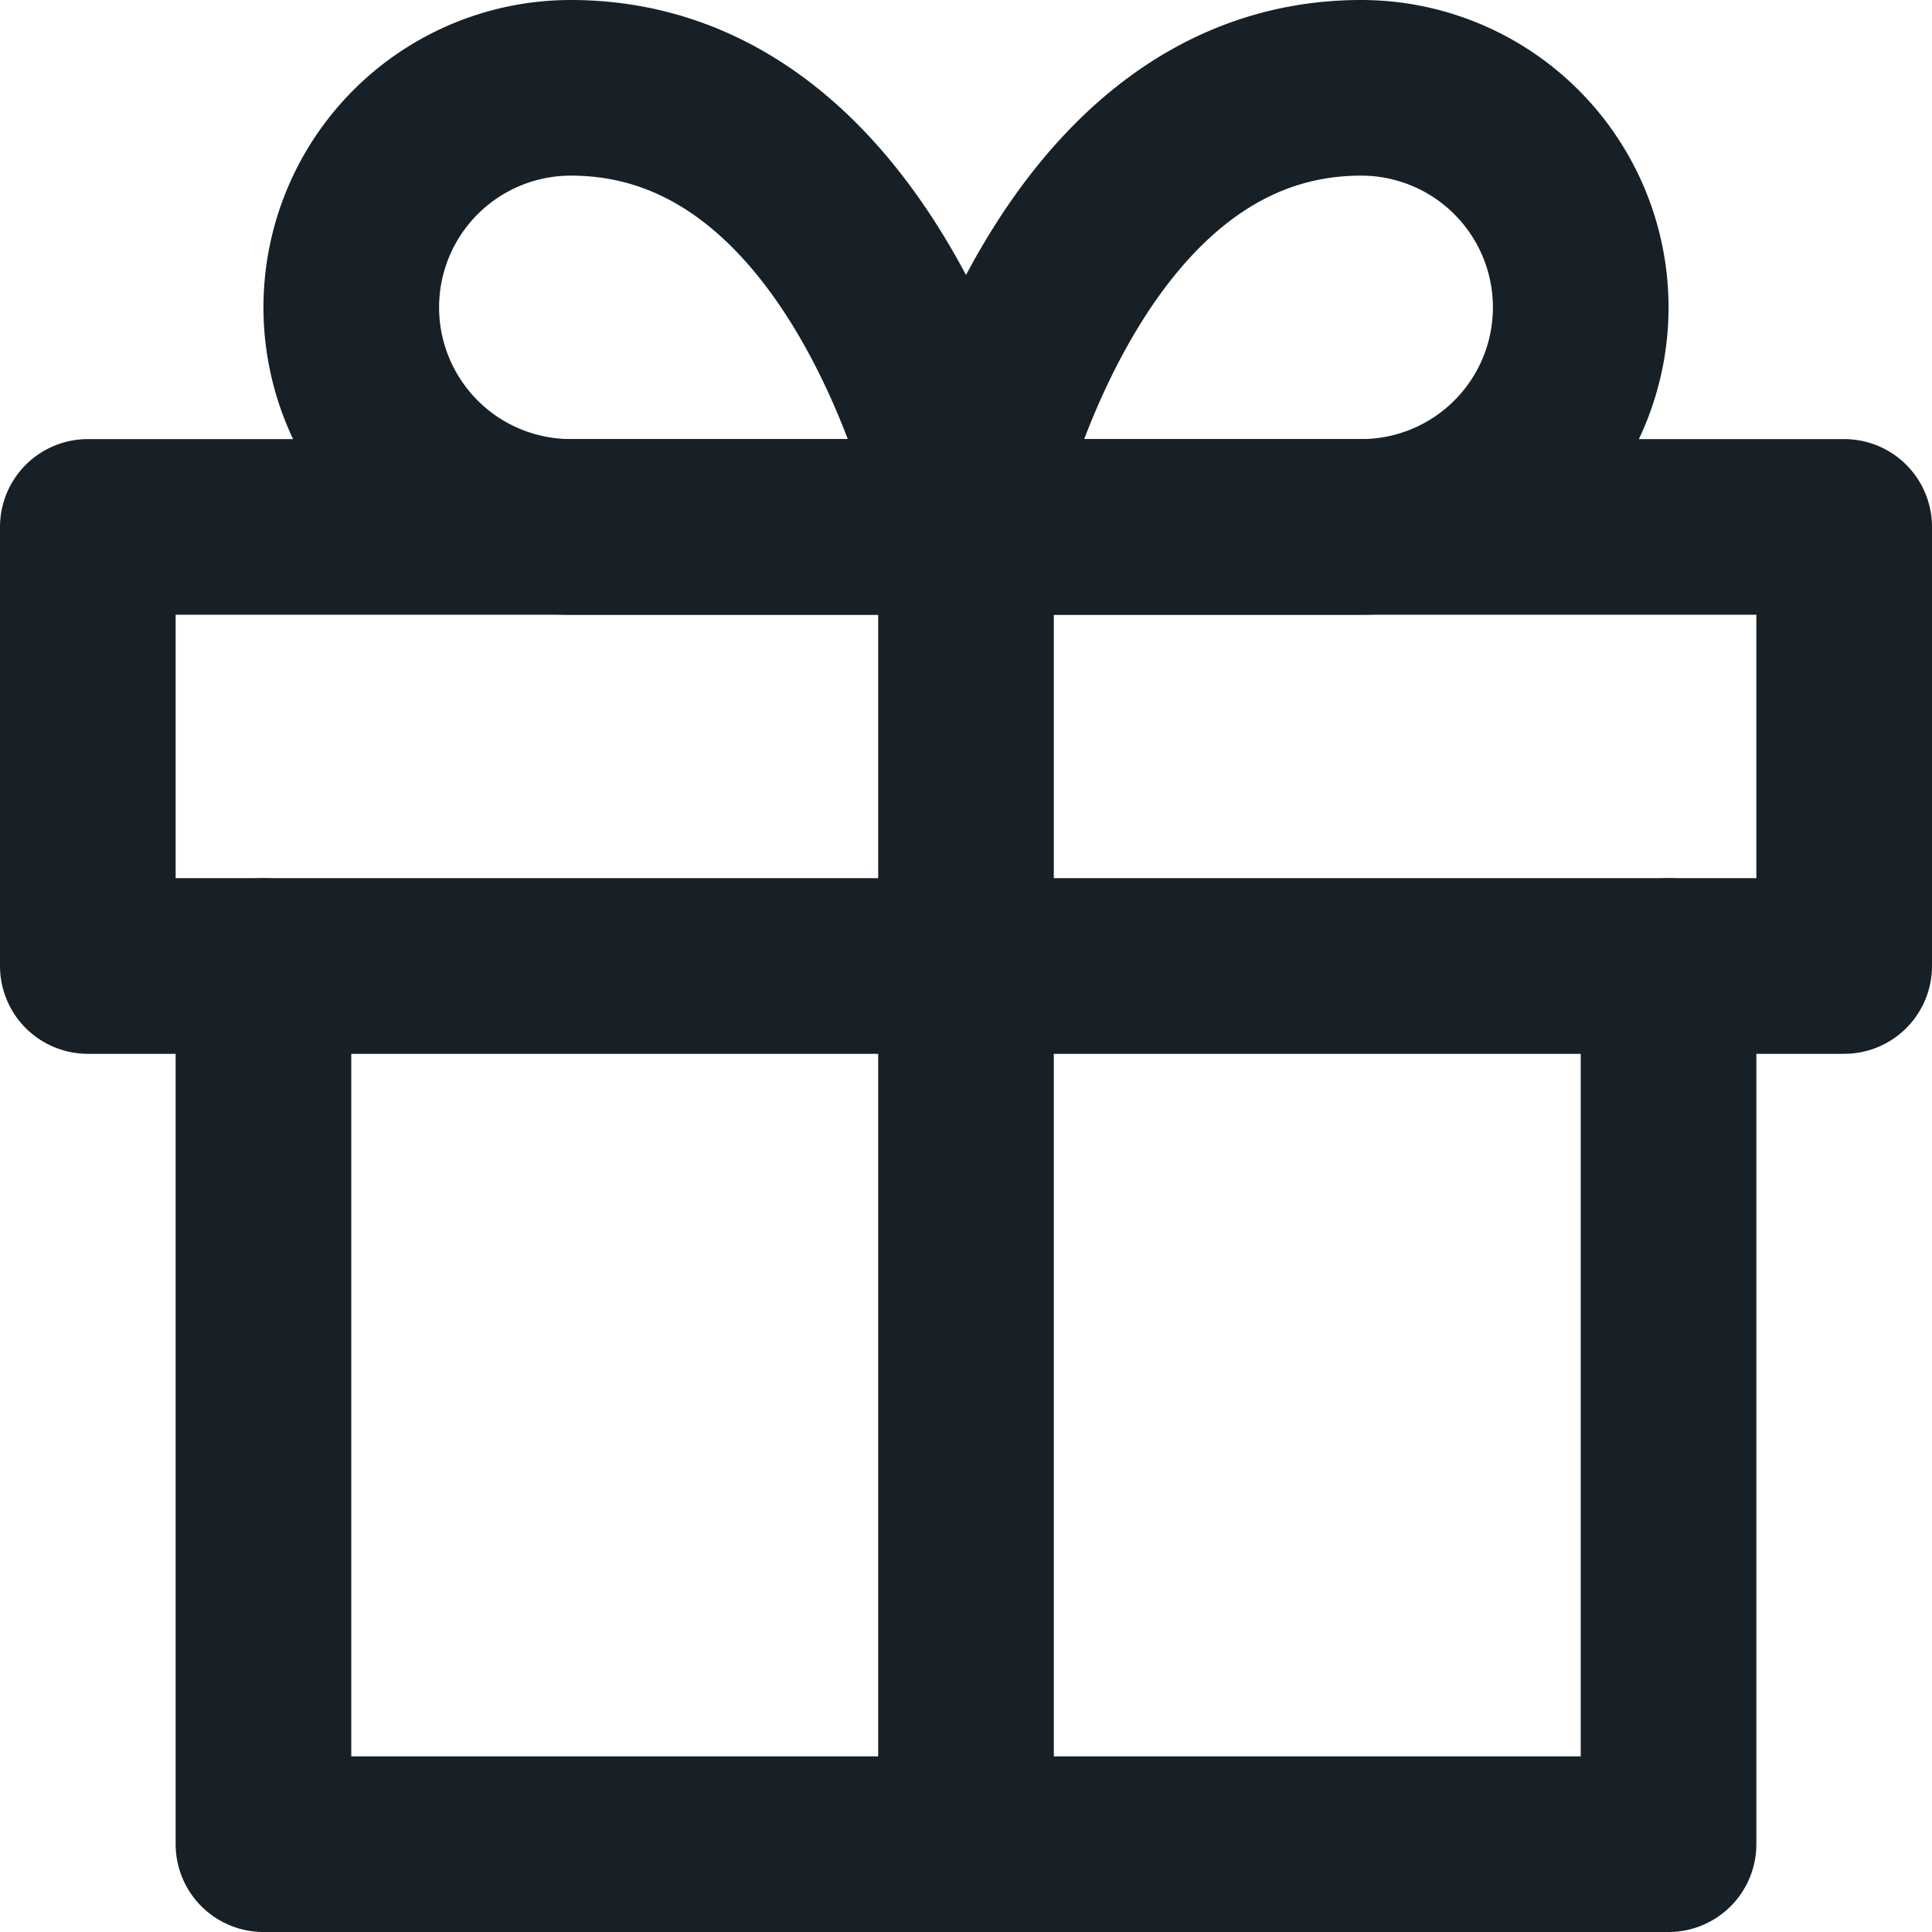 <svg xmlns="http://www.w3.org/2000/svg" width="22" height="22" viewBox="0 0 22 22">
  <g id="gift" transform="translate(-1 -1)">
    <path id="Path_37996" data-name="Path 37996" d="M20,12V22H4V12" fill="none" stroke="#172026" stroke-linecap="round" stroke-linejoin="round" stroke-width="2"/>
    <rect id="Rectangle_1581" data-name="Rectangle 1581" width="20" height="5" transform="translate(2 7)" fill="none" stroke="#172026" stroke-linecap="round" stroke-linejoin="round" stroke-width="2"/>
    <line id="Line_459" data-name="Line 459" y1="15" transform="translate(12 7)" fill="none" stroke="#172026" stroke-linecap="round" stroke-linejoin="round" stroke-width="2"/>
    <path id="Path_37997" data-name="Path 37997" d="M12,7H7.5a2.5,2.5,0,0,1,0-5C11,2,12,7,12,7Z" fill="none" stroke="#172026" stroke-linecap="round" stroke-linejoin="round" stroke-width="2"/>
    <path id="Path_37998" data-name="Path 37998" d="M12,7h4.5a2.5,2.5,0,0,0,0-5C13,2,12,7,12,7Z" fill="none" stroke="#172026" stroke-linecap="round" stroke-linejoin="round" stroke-width="2"/>
  </g>
</svg>
